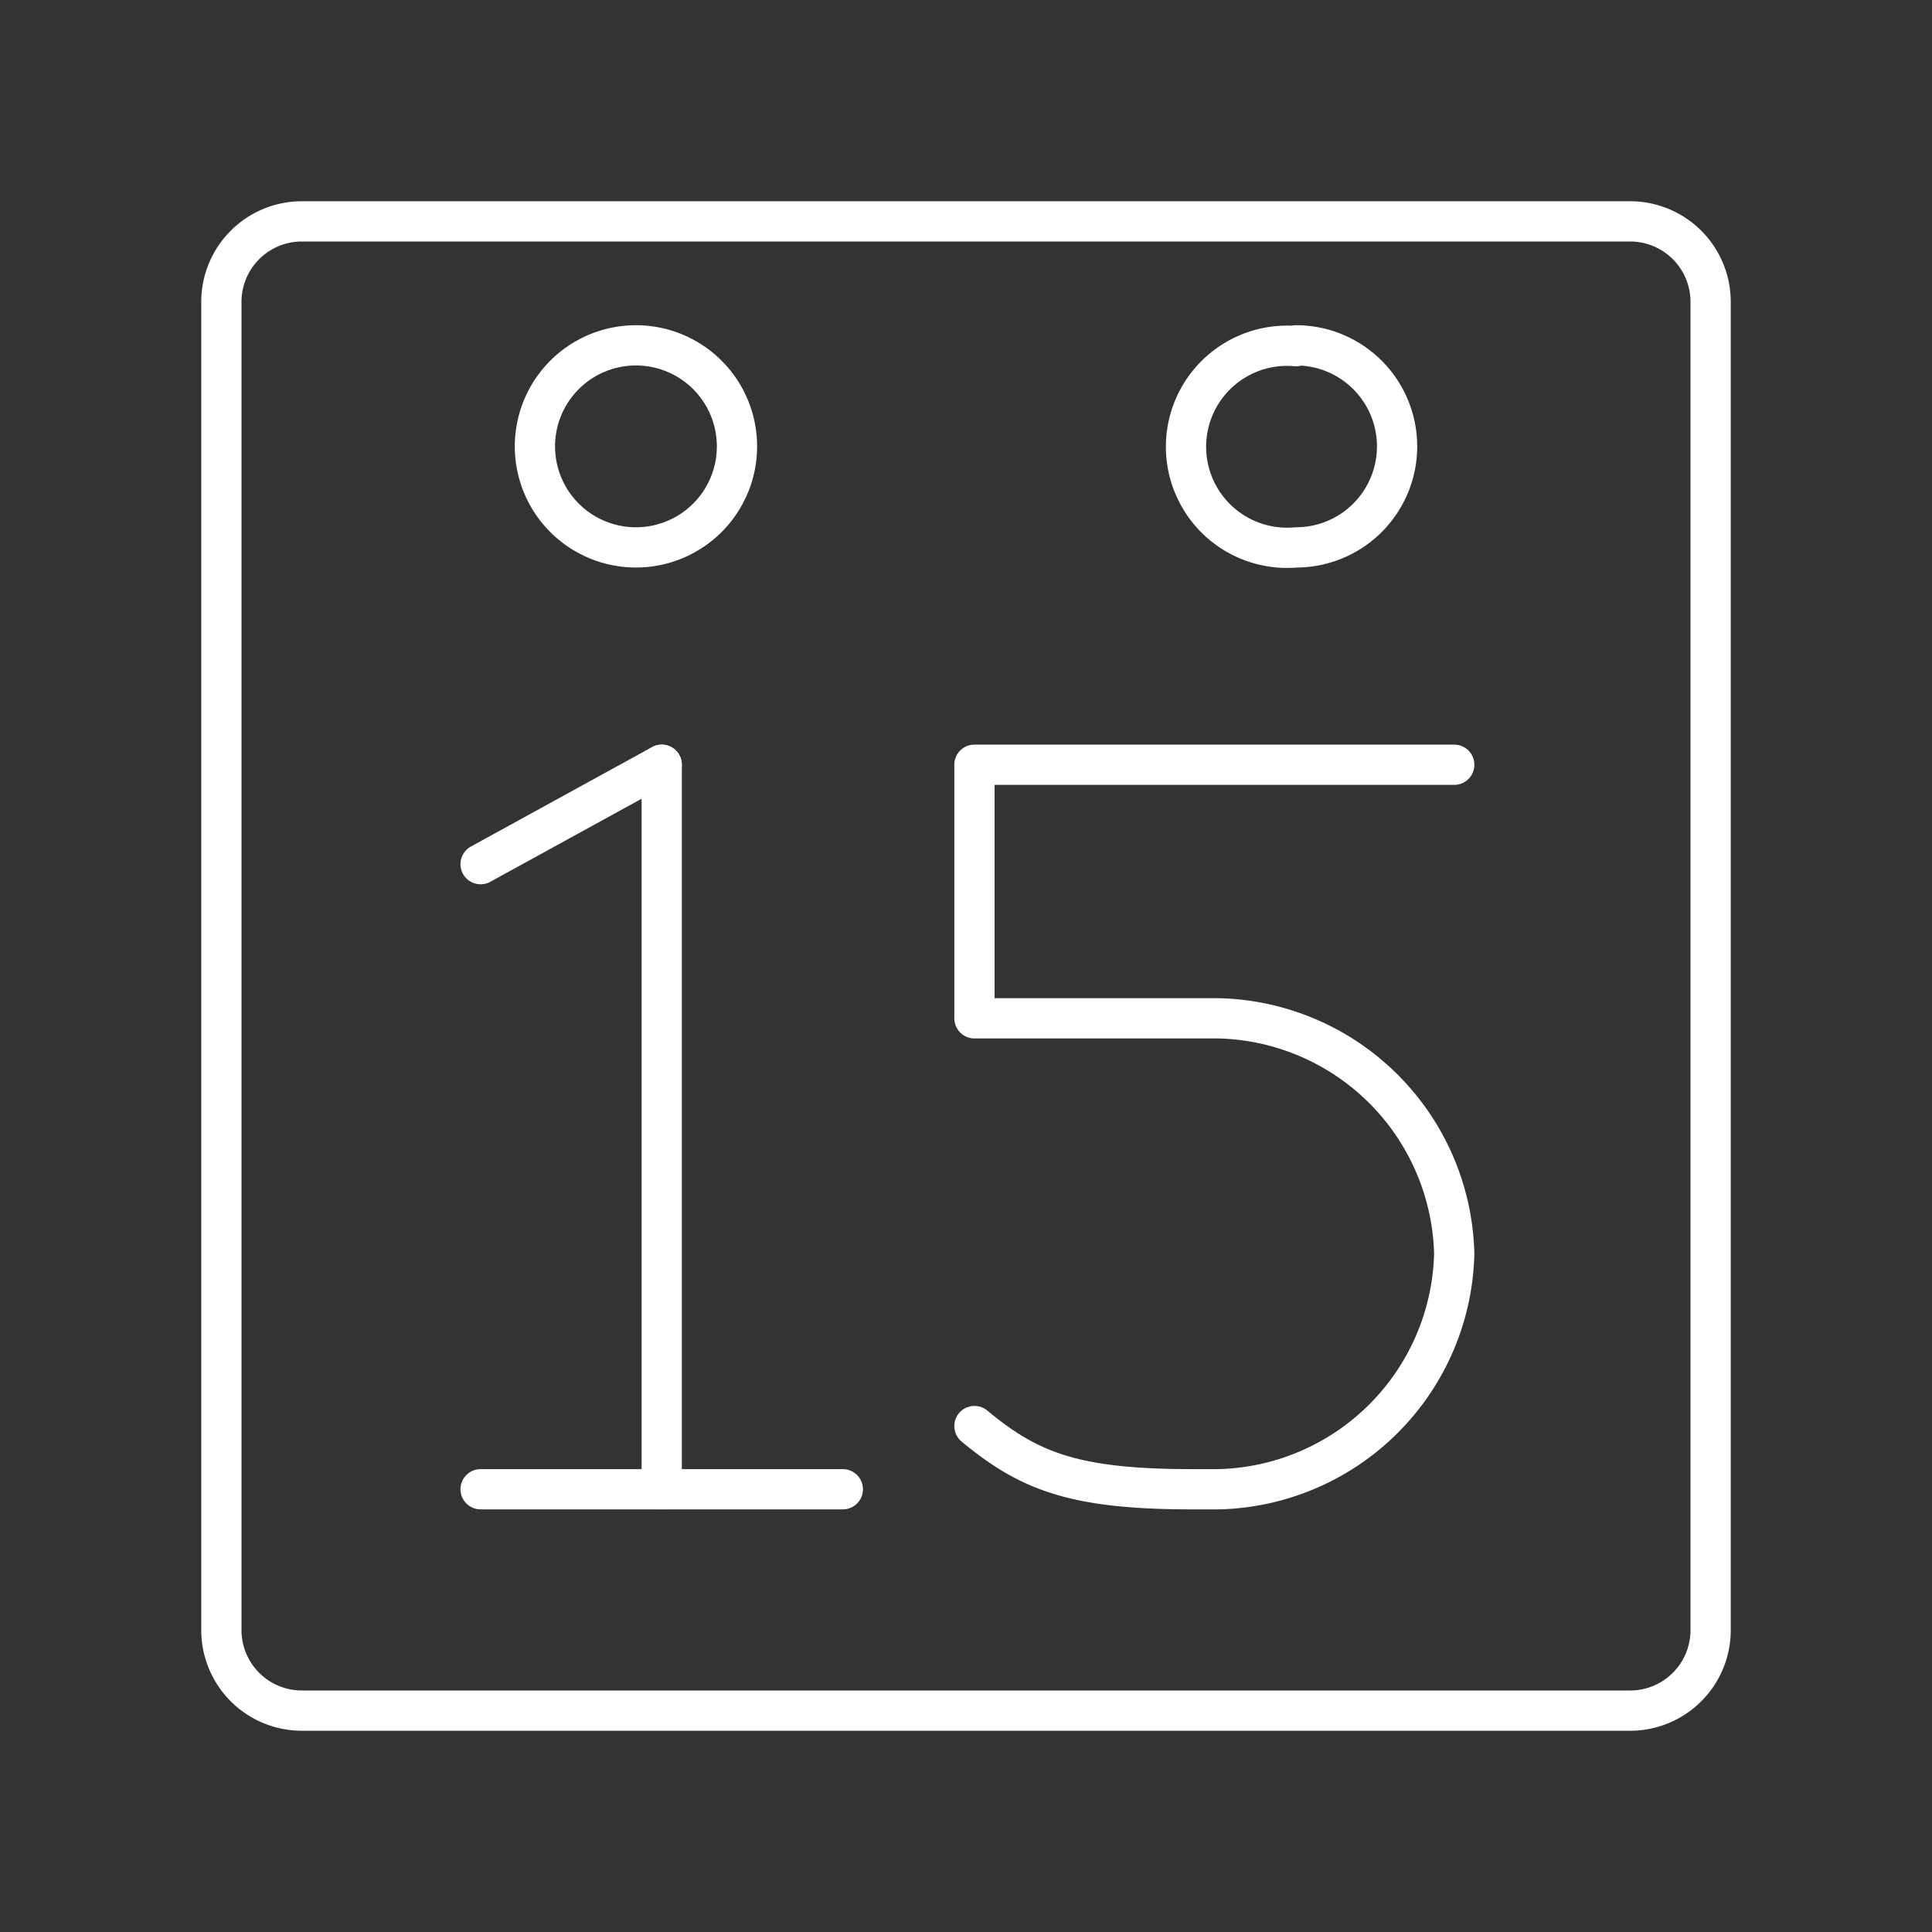 <svg id="Layer_1" data-name="Layer 1" viewBox="0 0 48 48" xmlns="http://www.w3.org/2000/svg">
 <rect x="0" y="0" width="48" height="48" fill="#333333" stroke="none"/>
 <defs>
  <style>.cls-1{fill:none;stroke:#fff;stroke-linecap:round;stroke-linejoin:round;}</style>
 </defs>
 <path class="cls-1" d="m15.8 8.58a2.51 2.51 0 1 1-2.51 2.51 2.51 2.51 0 0 1 2.51-2.51zm16.4 0a2.51 2.51 0 0 1 2.51 2.51 2.51 2.51 0 0 1-2.51 2.51 2.51 2.51 0 1 1 0-5z"/>
 <path class="cls-1" d="m7.5 5.5a2 2 0 0 0-2 2v33a2 2 0 0 0 2 2h33a2 2 0 0 0 2-2v-33a2 2 0 0 0-2-2z"/>
 <line class="cls-1" x1="11.94" x2="20.94" y1="37" y2="37"/>
 <line class="cls-1" x1="11.94" x2="16.44" y1="21.47" y2="19"/>
 <line class="cls-1" x1="16.44" x2="16.44" y1="19" y2="37"/>
 <path class="cls-1" d="M24.21,35.43c1.35,1.12,2.47,1.57,5.4,1.57h.67a6,6,0,0,0,5.85-5.85h0a6,6,0,0,0-5.85-5.85H24.21V19H36.13"/>
</svg>
